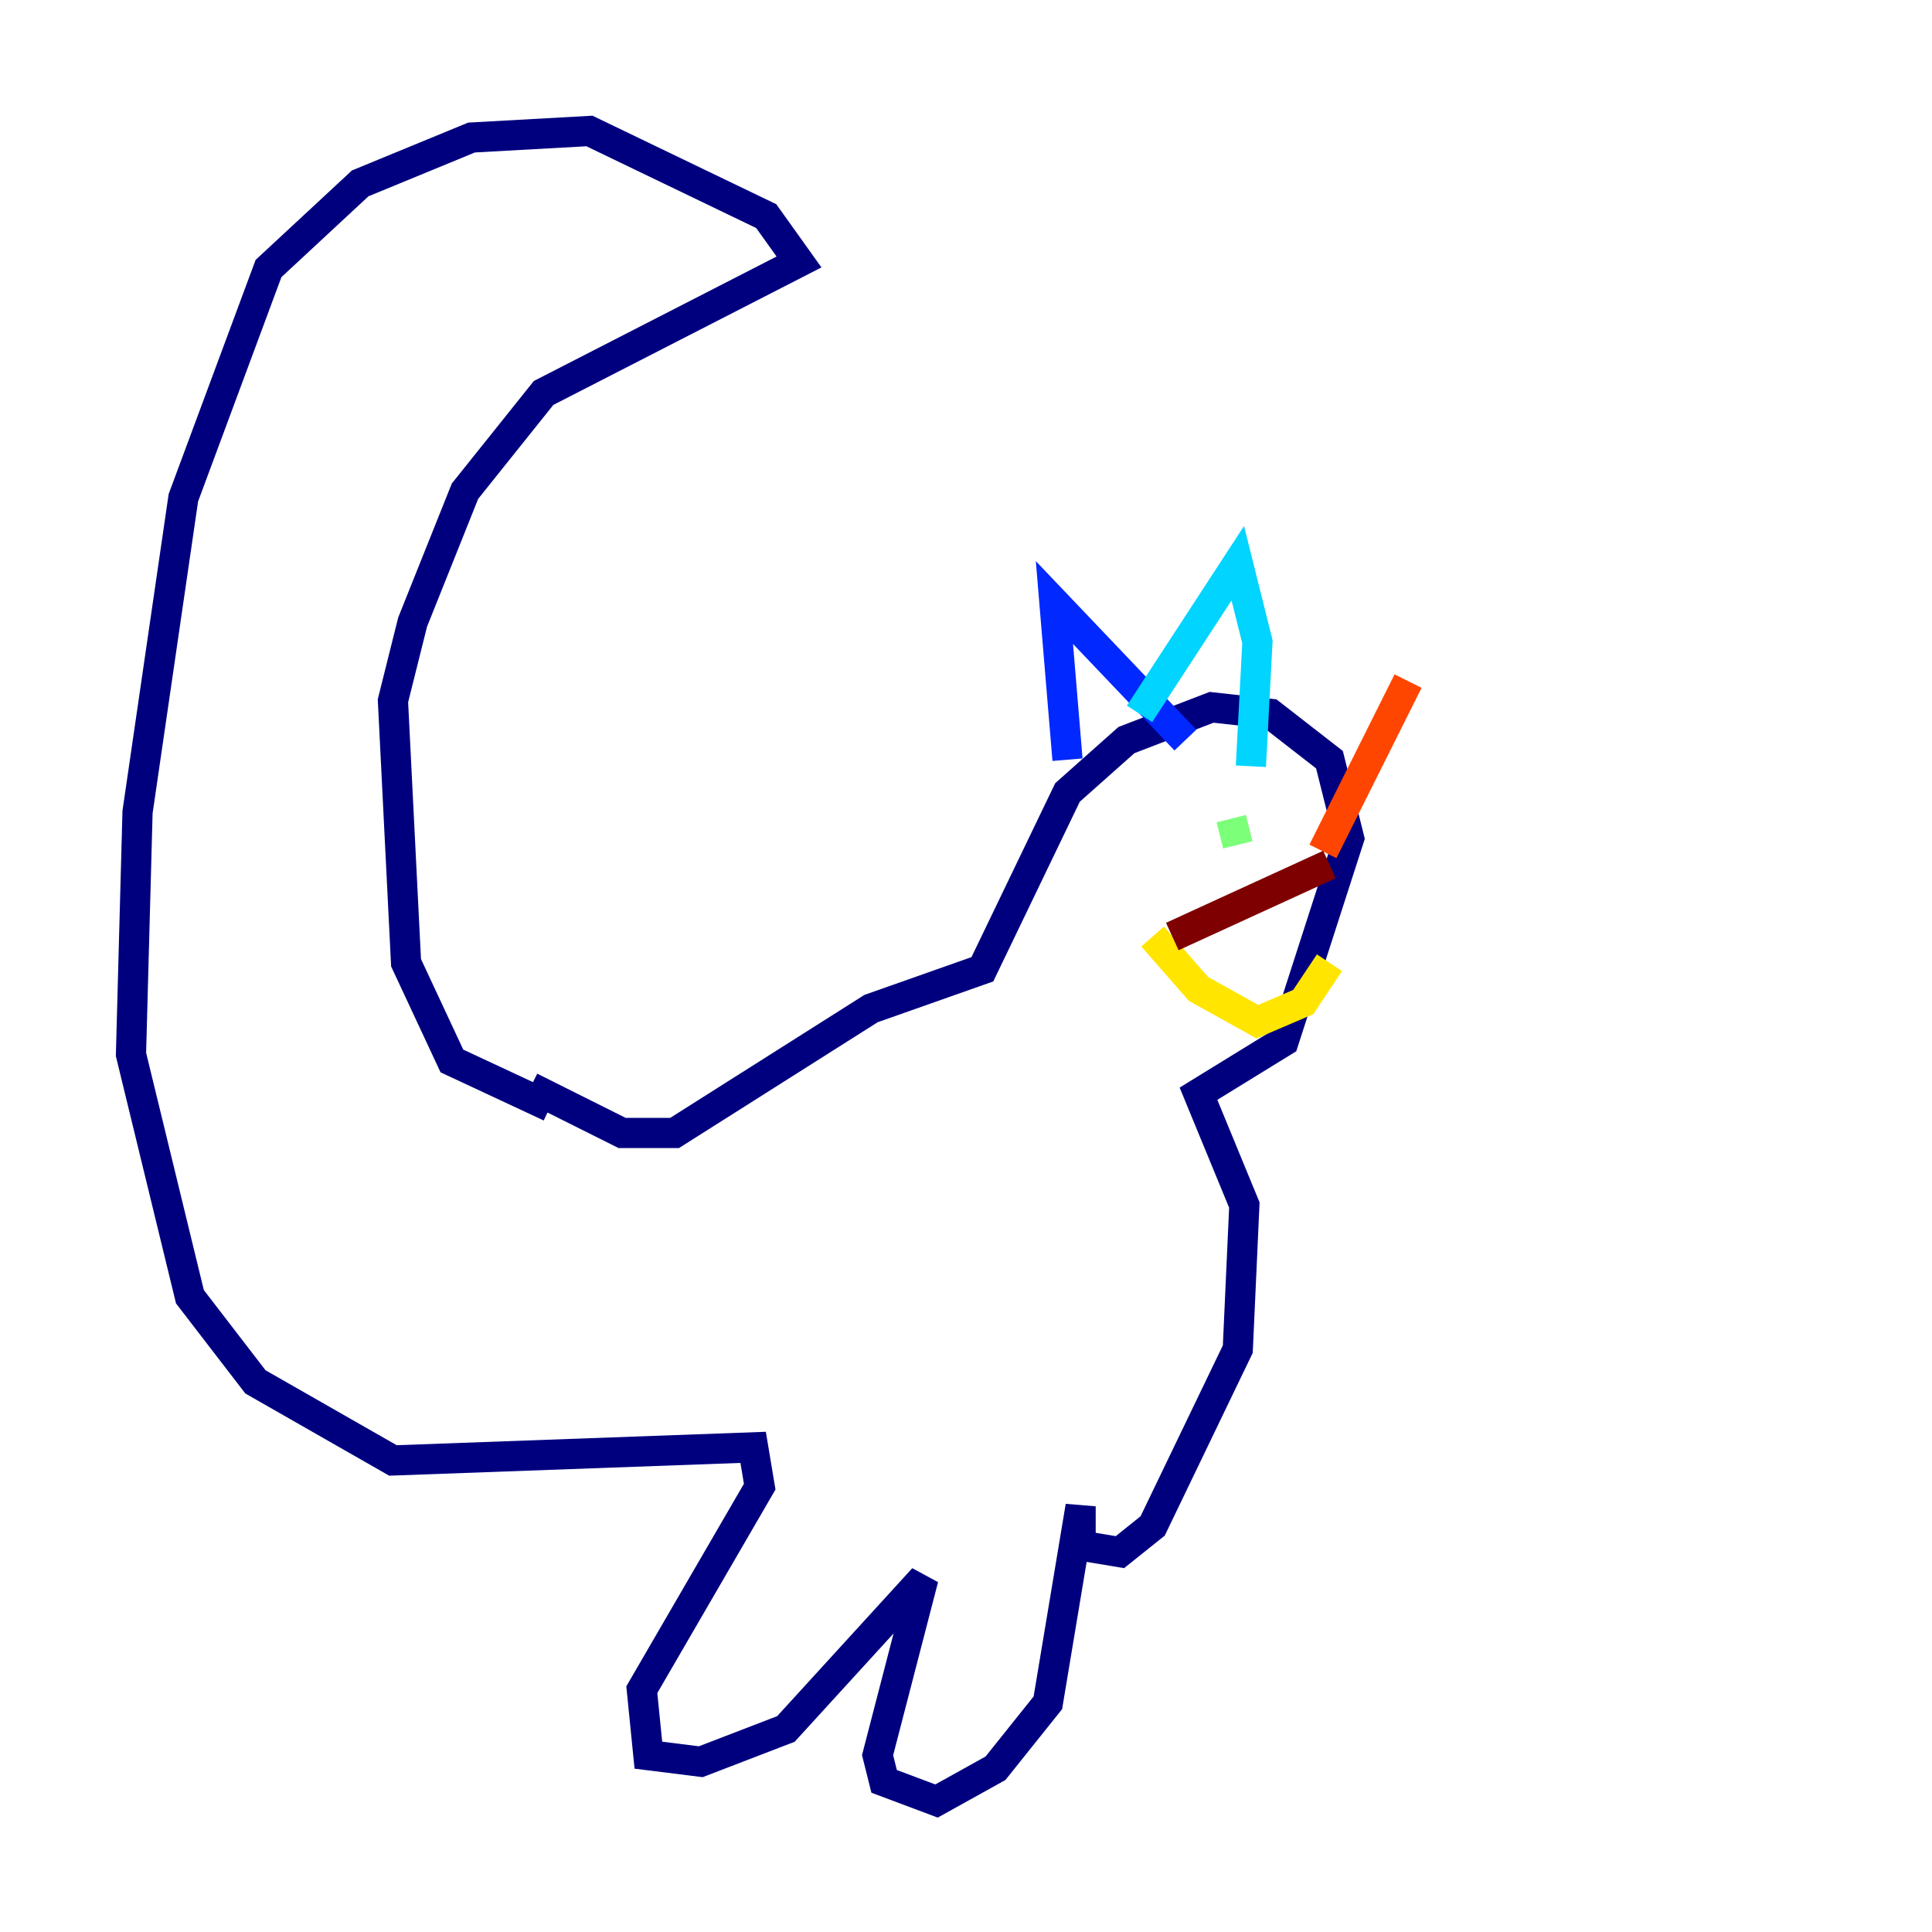 <?xml version="1.0" encoding="utf-8" ?>
<svg baseProfile="tiny" height="128" version="1.2" viewBox="0,0,128,128" width="128" xmlns="http://www.w3.org/2000/svg" xmlns:ev="http://www.w3.org/2001/xml-events" xmlns:xlink="http://www.w3.org/1999/xlink"><defs /><polyline fill="none" points="36.447,73.329 29.939,70.291 26.902,63.783 26.034,46.427 27.336,41.22 30.807,32.542 36.014,26.034 52.936,17.356 50.766,14.319 39.051,8.678 31.241,9.112 23.864,12.149 17.79,17.79 12.149,32.976 9.112,53.803 8.678,69.858 12.583,85.912 16.922,91.552 26.034,96.759 49.898,95.891 50.332,98.495 42.522,111.946 42.956,116.285 46.427,116.719 52.068,114.549 61.18,104.57 58.142,116.285 58.576,118.02 62.047,119.322 65.953,117.153 69.424,112.814 71.593,99.797 71.593,102.4 74.197,102.834 76.366,101.098 82.007,89.383 82.441,79.837 79.403,72.461 85.044,68.99 89.383,55.539 88.081,50.332 84.176,47.295 80.271,46.861 74.63,49.031 70.725,52.502 65.085,64.217 57.709,66.82 44.691,75.064 41.22,75.064 35.146,72.027" stroke="#00007f" stroke-width="2" /><polyline fill="none" points="70.725,50.332 69.858,39.919 78.536,49.031" stroke="#0028ff" stroke-width="2" /><polyline fill="none" points="75.498,47.295 82.007,37.315 83.308,42.522 82.875,50.766" stroke="#00d4ff" stroke-width="2" /><polyline fill="none" points="82.007,55.973 81.573,54.237" stroke="#7cff79" stroke-width="2" /><polyline fill="none" points="76.366,62.047 79.403,65.519 83.308,67.688 86.346,66.386 88.081,63.783" stroke="#ffe500" stroke-width="2" /><polyline fill="none" points="87.647,56.407 93.288,45.125" stroke="#ff4600" stroke-width="2" /><polyline fill="none" points="88.081,57.275 77.668,62.047" stroke="#7f0000" stroke-width="2" /></svg>